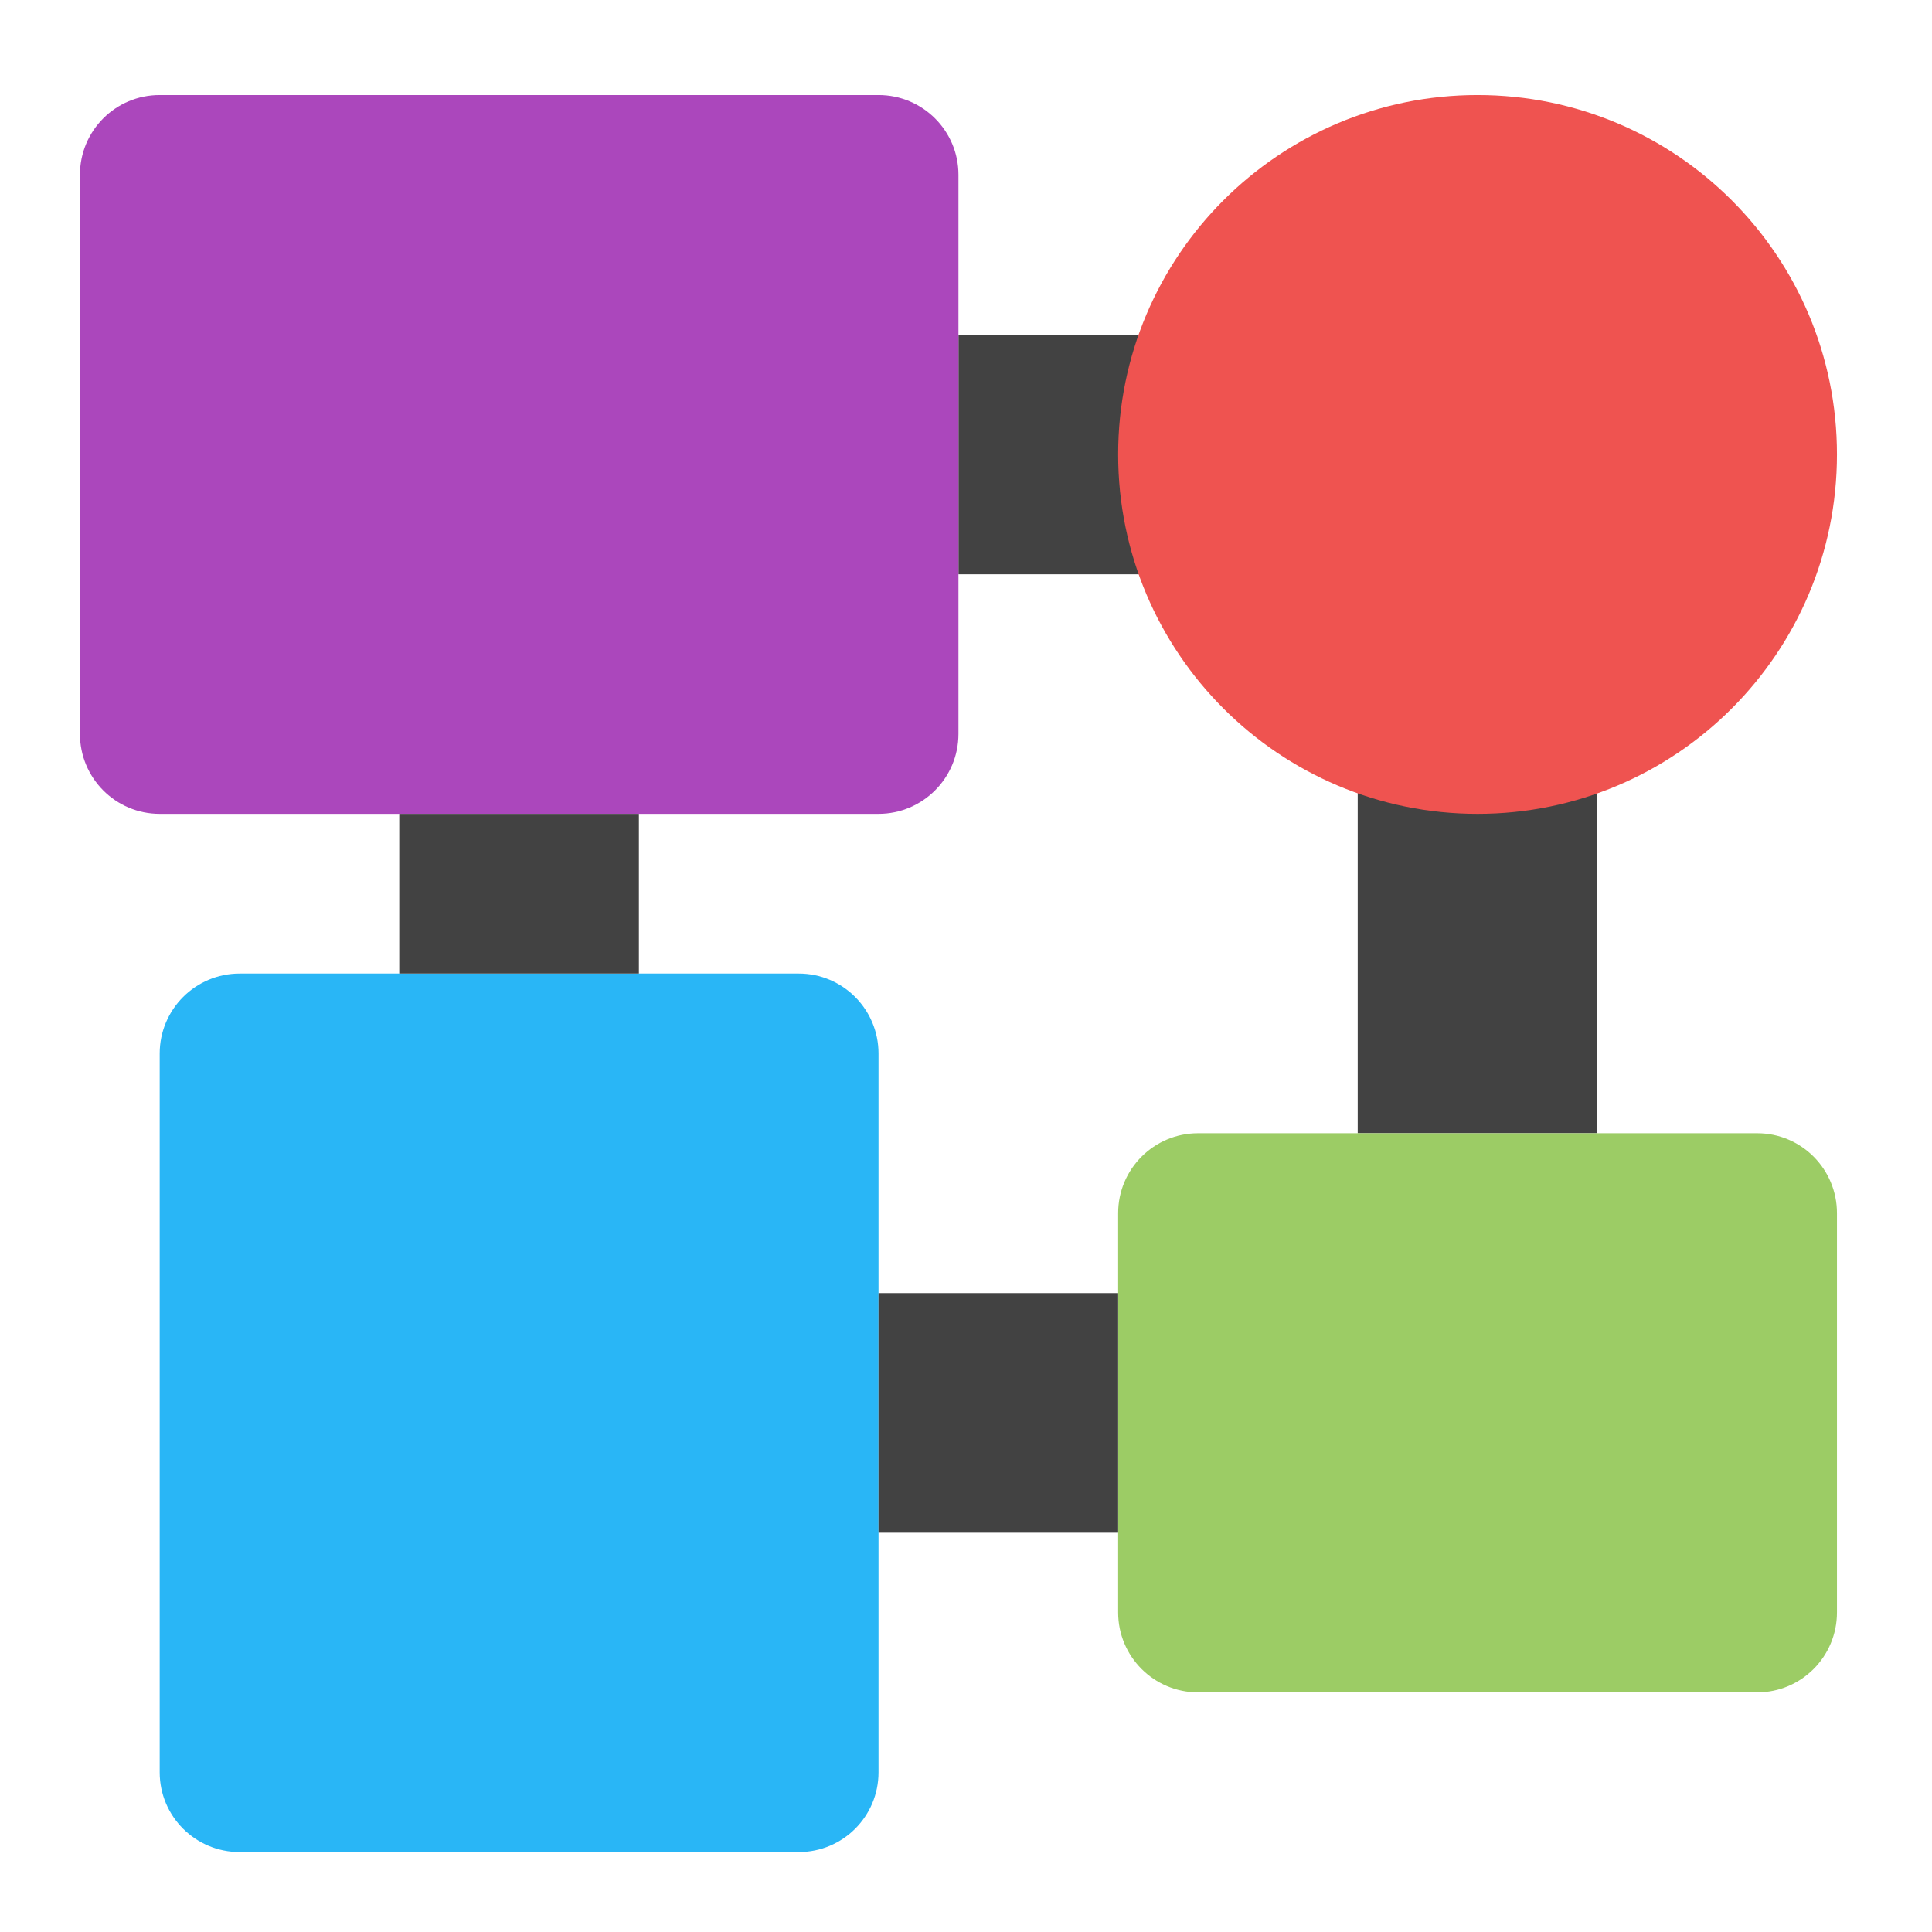 <?xml version="1.0" encoding="UTF-8"?>
<svg xmlns="http://www.w3.org/2000/svg" xmlns:xlink="http://www.w3.org/1999/xlink" width="32px" height="32px" viewBox="0 0 32 32" version="1.1">
<g id="surface1">
<path style=" stroke:none;fill-rule:nonzero;fill:rgb(25.882%,25.882%,25.882%);fill-opacity:1;" d="M 15.875 5.543 L 19.844 5.543 L 19.844 9.512 L 15.875 9.512 Z M 15.875 5.543 "/>
<path style=" stroke:none;fill-rule:nonzero;fill:rgb(25.882%,25.882%,25.882%);fill-opacity:1;" d="M 22.488 12.156 L 26.457 12.156 L 26.457 18.77 L 22.488 18.77 Z M 22.488 12.156 "/>
<path style=" stroke:none;fill-rule:nonzero;fill:rgb(67.059%,27.843%,73.725%);fill-opacity:1;" d="M 15.875 2.895 L 15.875 12.156 C 15.875 12.887 15.281 13.48 14.551 13.48 L 2.645 13.48 C 1.914 13.48 1.324 12.887 1.324 12.156 L 1.324 2.895 C 1.324 2.164 1.914 1.574 2.645 1.574 L 14.551 1.574 C 15.281 1.574 15.875 2.164 15.875 2.895 Z M 15.875 2.895 "/>
<path style=" stroke:none;fill-rule:nonzero;fill:rgb(16.078%,71.373%,96.471%);fill-opacity:1;" d="M 3.969 16.125 L 13.23 16.125 C 13.961 16.125 14.551 16.719 14.551 17.449 L 14.551 29.355 C 14.551 30.086 13.961 30.676 13.23 30.676 L 3.969 30.676 C 3.238 30.676 2.645 30.086 2.645 29.355 L 2.645 17.449 C 2.645 16.719 3.238 16.125 3.969 16.125 Z M 3.969 16.125 "/>
<path style=" stroke:none;fill-rule:nonzero;fill:rgb(93.725%,32.549%,31.373%);fill-opacity:1;" d="M 30.426 7.527 C 30.426 10.812 27.762 13.48 24.473 13.48 C 21.188 13.48 18.52 10.812 18.52 7.527 C 18.52 4.238 21.188 1.574 24.473 1.574 C 27.762 1.574 30.426 4.238 30.426 7.527 Z M 30.426 7.527 "/>
<path style=" stroke:none;fill-rule:nonzero;fill:rgb(61.176%,80%,39.608%);fill-opacity:1;" d="M 19.844 18.77 L 29.105 18.77 C 29.836 18.77 30.426 19.363 30.426 20.094 L 30.426 26.707 C 30.426 27.438 29.836 28.031 29.105 28.031 L 19.844 28.031 C 19.113 28.031 18.52 27.438 18.52 26.707 L 18.52 20.094 C 18.52 19.363 19.113 18.77 19.844 18.77 Z M 19.844 18.77 "/>
<path style=" stroke:none;fill-rule:nonzero;fill:rgb(25.882%,25.882%,25.882%);fill-opacity:1;" d="M 6.613 13.48 L 10.582 13.48 L 10.582 16.125 L 6.613 16.125 Z M 6.613 13.48 "/>
<path style=" stroke:none;fill-rule:nonzero;fill:rgb(25.882%,25.882%,25.882%);fill-opacity:1;" d="M 14.551 21.418 L 18.52 21.418 L 18.52 25.387 L 14.551 25.387 Z M 14.551 21.418 "/>
</g>
</svg>
